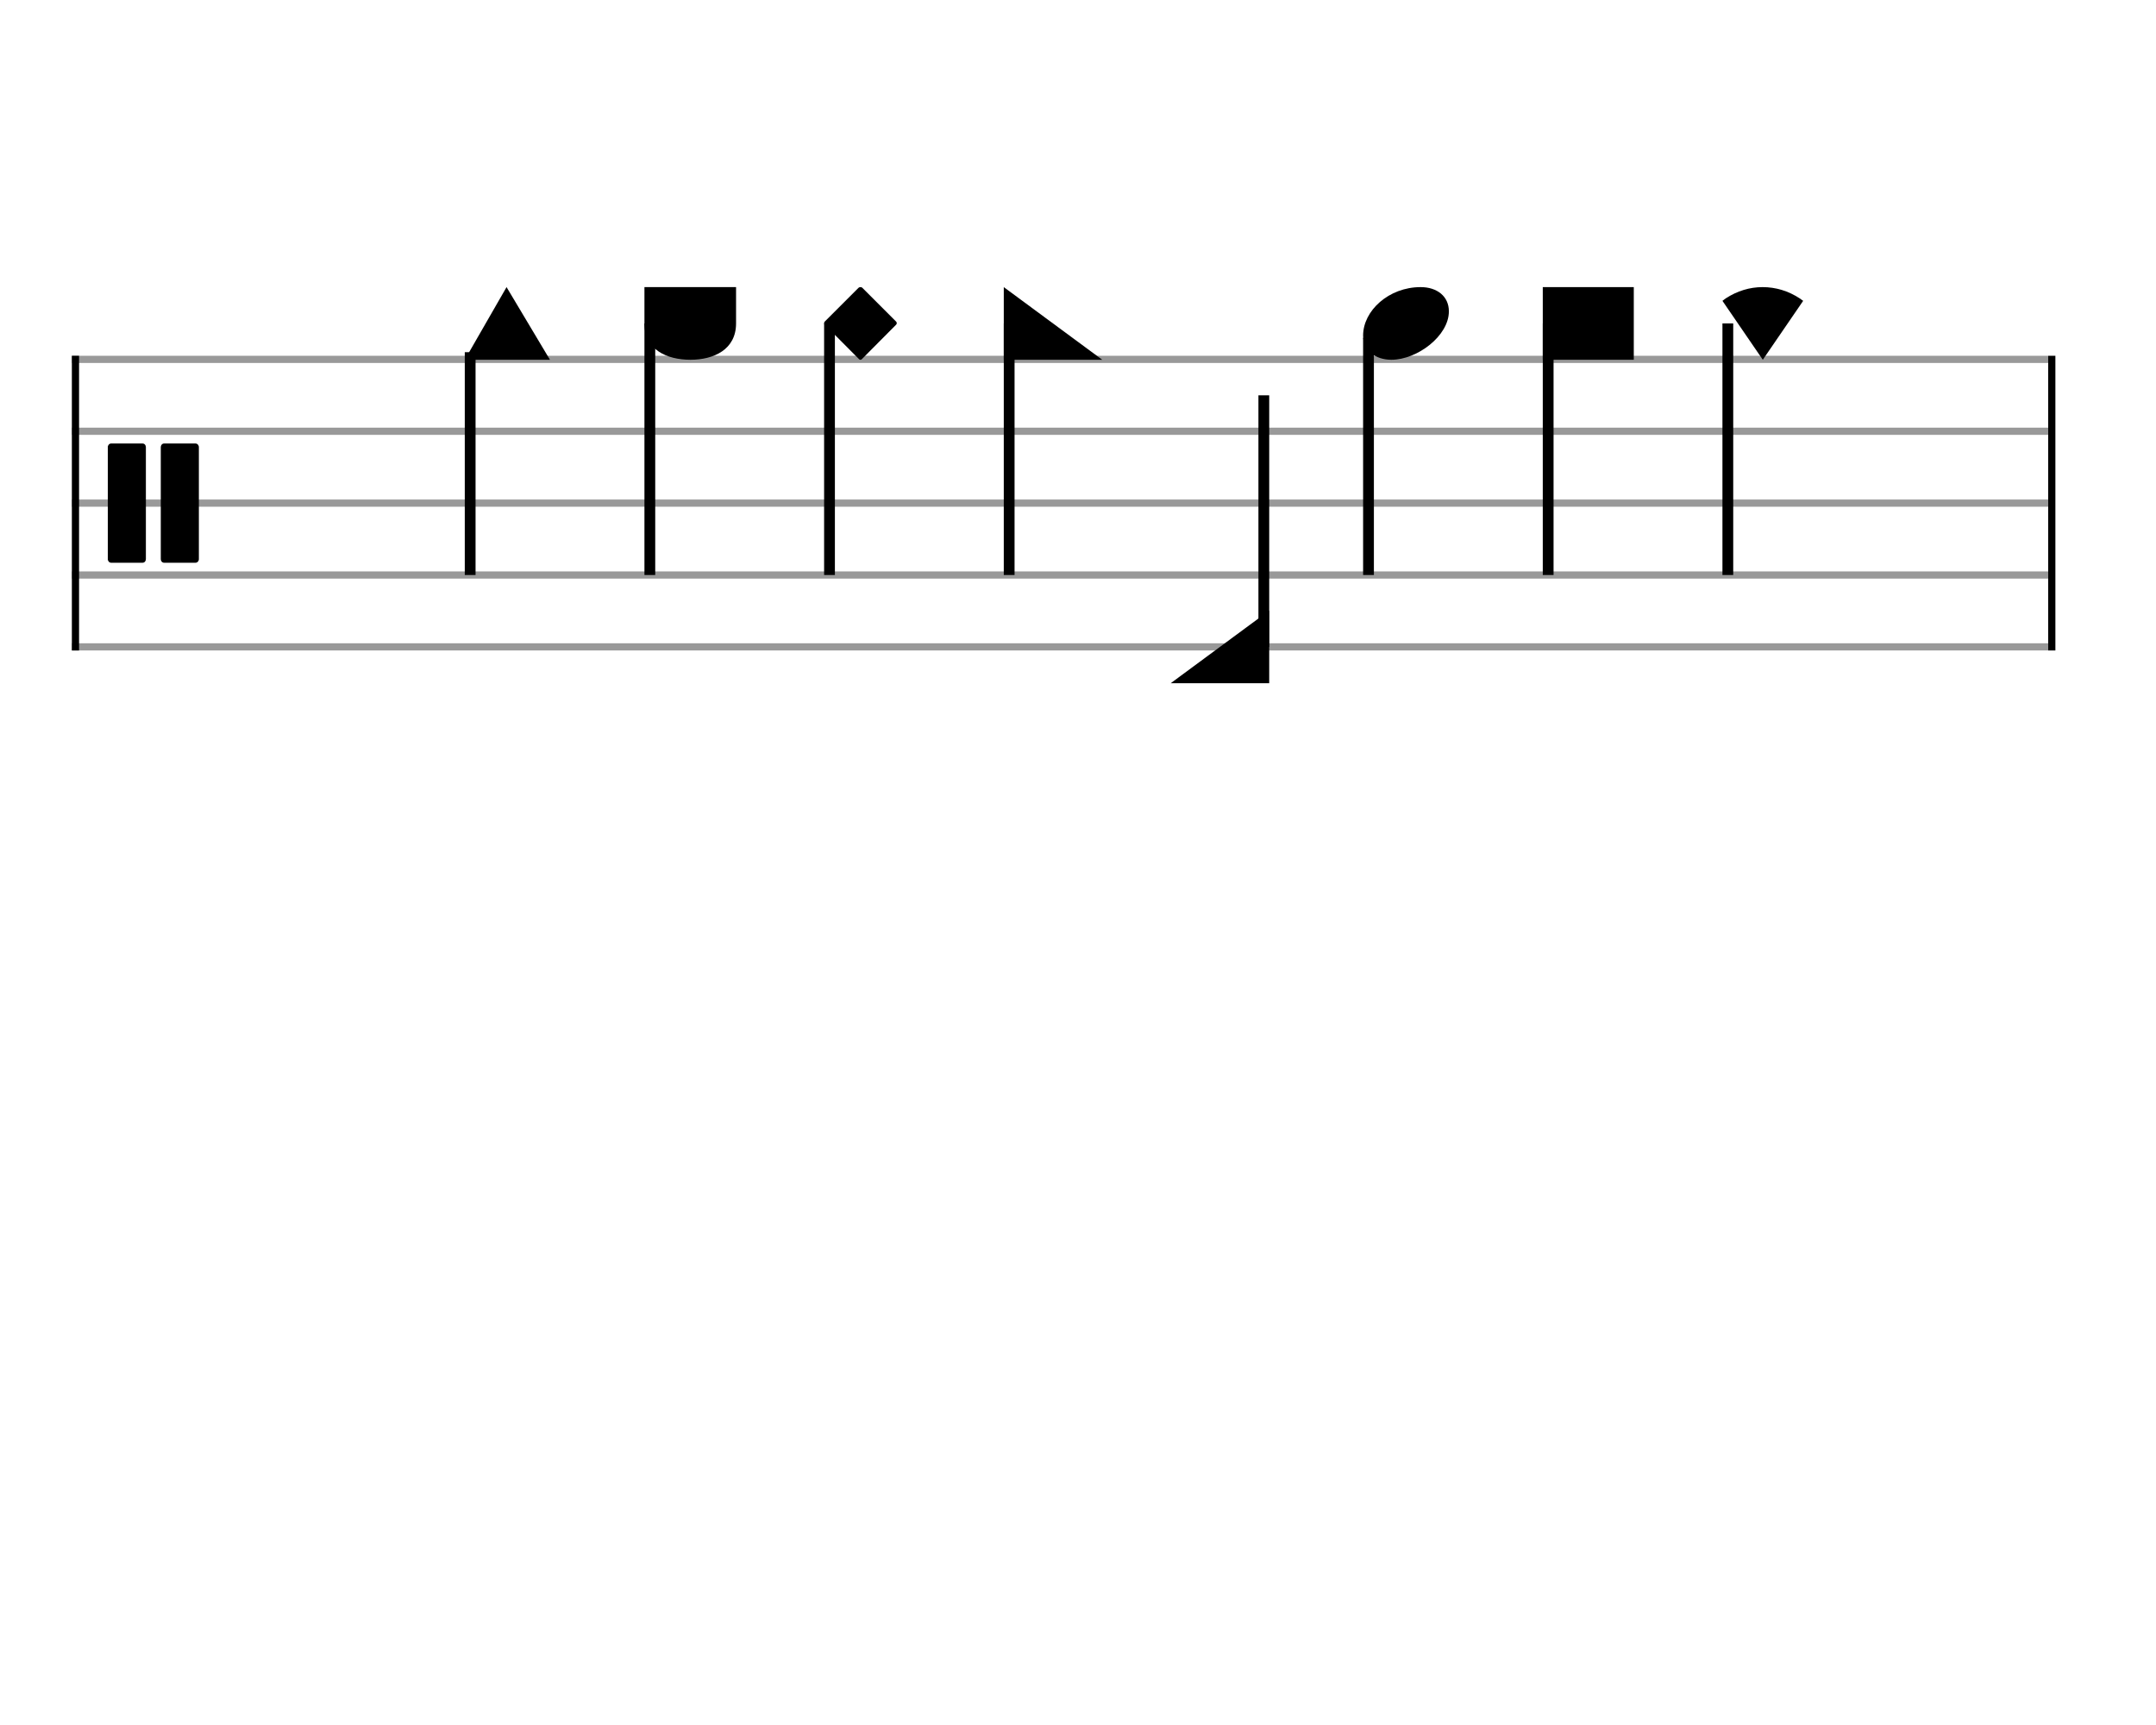 <svg xmlns="http://www.w3.org/2000/svg" stroke-width="0.3" stroke-dasharray="none" fill="black" stroke="black" font-family="Arial, sans-serif" font-size="10pt" font-weight="normal" font-style="normal" width="300" height="240" viewBox="0 0 300 240" style="width: 300px; height: 240px; border: none;"><g class="vf-stave" id="vf-auto12031" stroke-width="1" fill="#999999" stroke="#999999"><path fill="none" d="M10 50L285 50"/><path fill="none" d="M10 60L285 60"/><path fill="none" d="M10 70L285 70"/><path fill="none" d="M10 80L285 80"/><path fill="none" d="M10 90L285 90"/></g><g class="vf-stavebarline" id="vf-auto12032"><rect x="10" y="49.5" width="1" height="41" stroke="none"/></g><g class="vf-stavebarline" id="vf-auto12033"><rect x="285" y="49.5" width="1" height="41" stroke="none"/></g><g class="vf-clef" id="vf-auto12034"><path stroke="none" d="M20.299 77.788L20.299 62.212C20.299 61.936,20.115 61.706,19.838 61.706L15.461 61.706C15.207 61.706,15 61.936,15 62.212L15 77.788C15 78.064,15.207 78.294,15.461 78.294L19.838 78.294C20.115 78.294,20.299 78.064,20.299 77.788M27.672 62.212C27.672 61.936,27.465 61.706,27.211 61.706L22.834 61.706C22.557 61.706,22.373 61.936,22.373 62.212L22.373 77.788C22.373 78.064,22.557 78.294,22.834 78.294L27.211 78.294C27.465 78.294,27.672 78.064,27.672 77.788"/></g><g class="vf-stavenote" id="vf-auto12035"><g class="vf-stem" id="vf-auto12036" pointer-events="bounding-box"><path stroke-width="1.5" fill="none" d="M65.422 49L65.422 80"/></g><g class="vf-notehead" id="vf-auto12038" pointer-events="bounding-box"><path stroke="none" d="M76.522 50.054L70.485 39.946L64.672 50.054"/></g></g><g class="vf-stavenote" id="vf-auto12039"><g class="vf-stem" id="vf-auto12040" pointer-events="bounding-box"><path stroke-width="1.5" fill="none" d="M90.422 45L90.422 80"/></g><g class="vf-notehead" id="vf-auto12042" pointer-events="bounding-box"><path stroke="none" d="M96.074 50.054C99.303 50.054,102.42 48.65,102.42 45L102.42 39.946L89.672 39.946L89.672 45C89.672 48.678,92.817 50.054,96.074 50.054"/></g></g><g class="vf-stavenote" id="vf-auto12043"><g class="vf-stem" id="vf-auto12044" pointer-events="bounding-box"><path stroke-width="1.5" fill="none" d="M115.422 45L115.422 80"/></g><g class="vf-notehead" id="vf-auto12046" pointer-events="bounding-box"><path stroke="none" d="M124.697 45.168C124.753 45.112,124.781 45.028,124.781 44.972C124.781 44.888,124.753 44.803,124.697 44.747L119.979 40.03C119.923 39.974,119.839 39.946,119.726 39.946C119.642 39.946,119.53 39.974,119.474 40.03L114.756 44.747C114.672 44.832,114.672 44.888,114.672 44.972C114.672 45.028,114.7 45.112,114.784 45.197L119.53 49.97C119.614 50.054,119.642 50.054,119.726 50.054C119.754 50.054,119.839 50.054,119.923 49.97"/></g></g><g class="vf-stavenote" id="vf-auto12047"><g class="vf-stem" id="vf-auto12048" pointer-events="bounding-box"><path stroke-width="1.5" fill="none" d="M140.422 45L140.422 80"/></g><g class="vf-notehead" id="vf-auto12050" pointer-events="bounding-box"><path stroke="none" d="M153.375 50.054L139.672 39.946L139.672 50.054"/></g></g><g class="vf-stavenote" id="vf-auto12051"><g class="vf-stem" id="vf-auto12052" pointer-events="bounding-box"><path stroke-width="1.5" fill="none" d="M175.856 90L175.856 55"/></g><g class="vf-notehead" id="vf-auto12054" pointer-events="bounding-box"><path stroke="none" d="M176.606 84.946L162.903 95.054L176.606 95.054"/></g></g><g class="vf-stavenote" id="vf-auto12055"><g class="vf-stem" id="vf-auto12056" pointer-events="bounding-box"><path stroke-width="1.5" fill="none" d="M190.422 47L190.422 80"/></g><g class="vf-notehead" id="vf-auto12058" pointer-events="bounding-box"><path stroke="none" d="M193.603 50.054C197.197 50.054,201.606 46.741,201.606 43.315C201.606 41.237,199.977 39.946,197.675 39.946C193.238 39.946,189.672 43.231,189.672 46.685C189.672 48.791,191.413 50.054,193.603 50.054"/></g></g><g class="vf-stavenote" id="vf-auto12059"><g class="vf-stem" id="vf-auto12060" pointer-events="bounding-box"><path stroke-width="1.5" fill="none" d="M215.422 45L215.422 80"/></g><g class="vf-notehead" id="vf-auto12062" pointer-events="bounding-box"><path stroke="none" d="M227.336 50.054L227.336 39.946L214.672 39.946L214.672 50.054"/></g></g><g class="vf-stavenote" id="vf-auto12063"><g class="vf-stem" id="vf-auto12064" pointer-events="bounding-box"><path stroke-width="1.5" fill="none" d="M240.422 45L240.422 80"/></g><g class="vf-notehead" id="vf-auto12066" pointer-events="bounding-box"><path stroke="none" d="M245.288 50.054L250.904 41.855L250.427 41.518C248.854 40.479,247.085 39.946,245.26 39.946C243.463 39.946,241.722 40.479,240.121 41.518L239.672 41.855"/></g></g></svg>